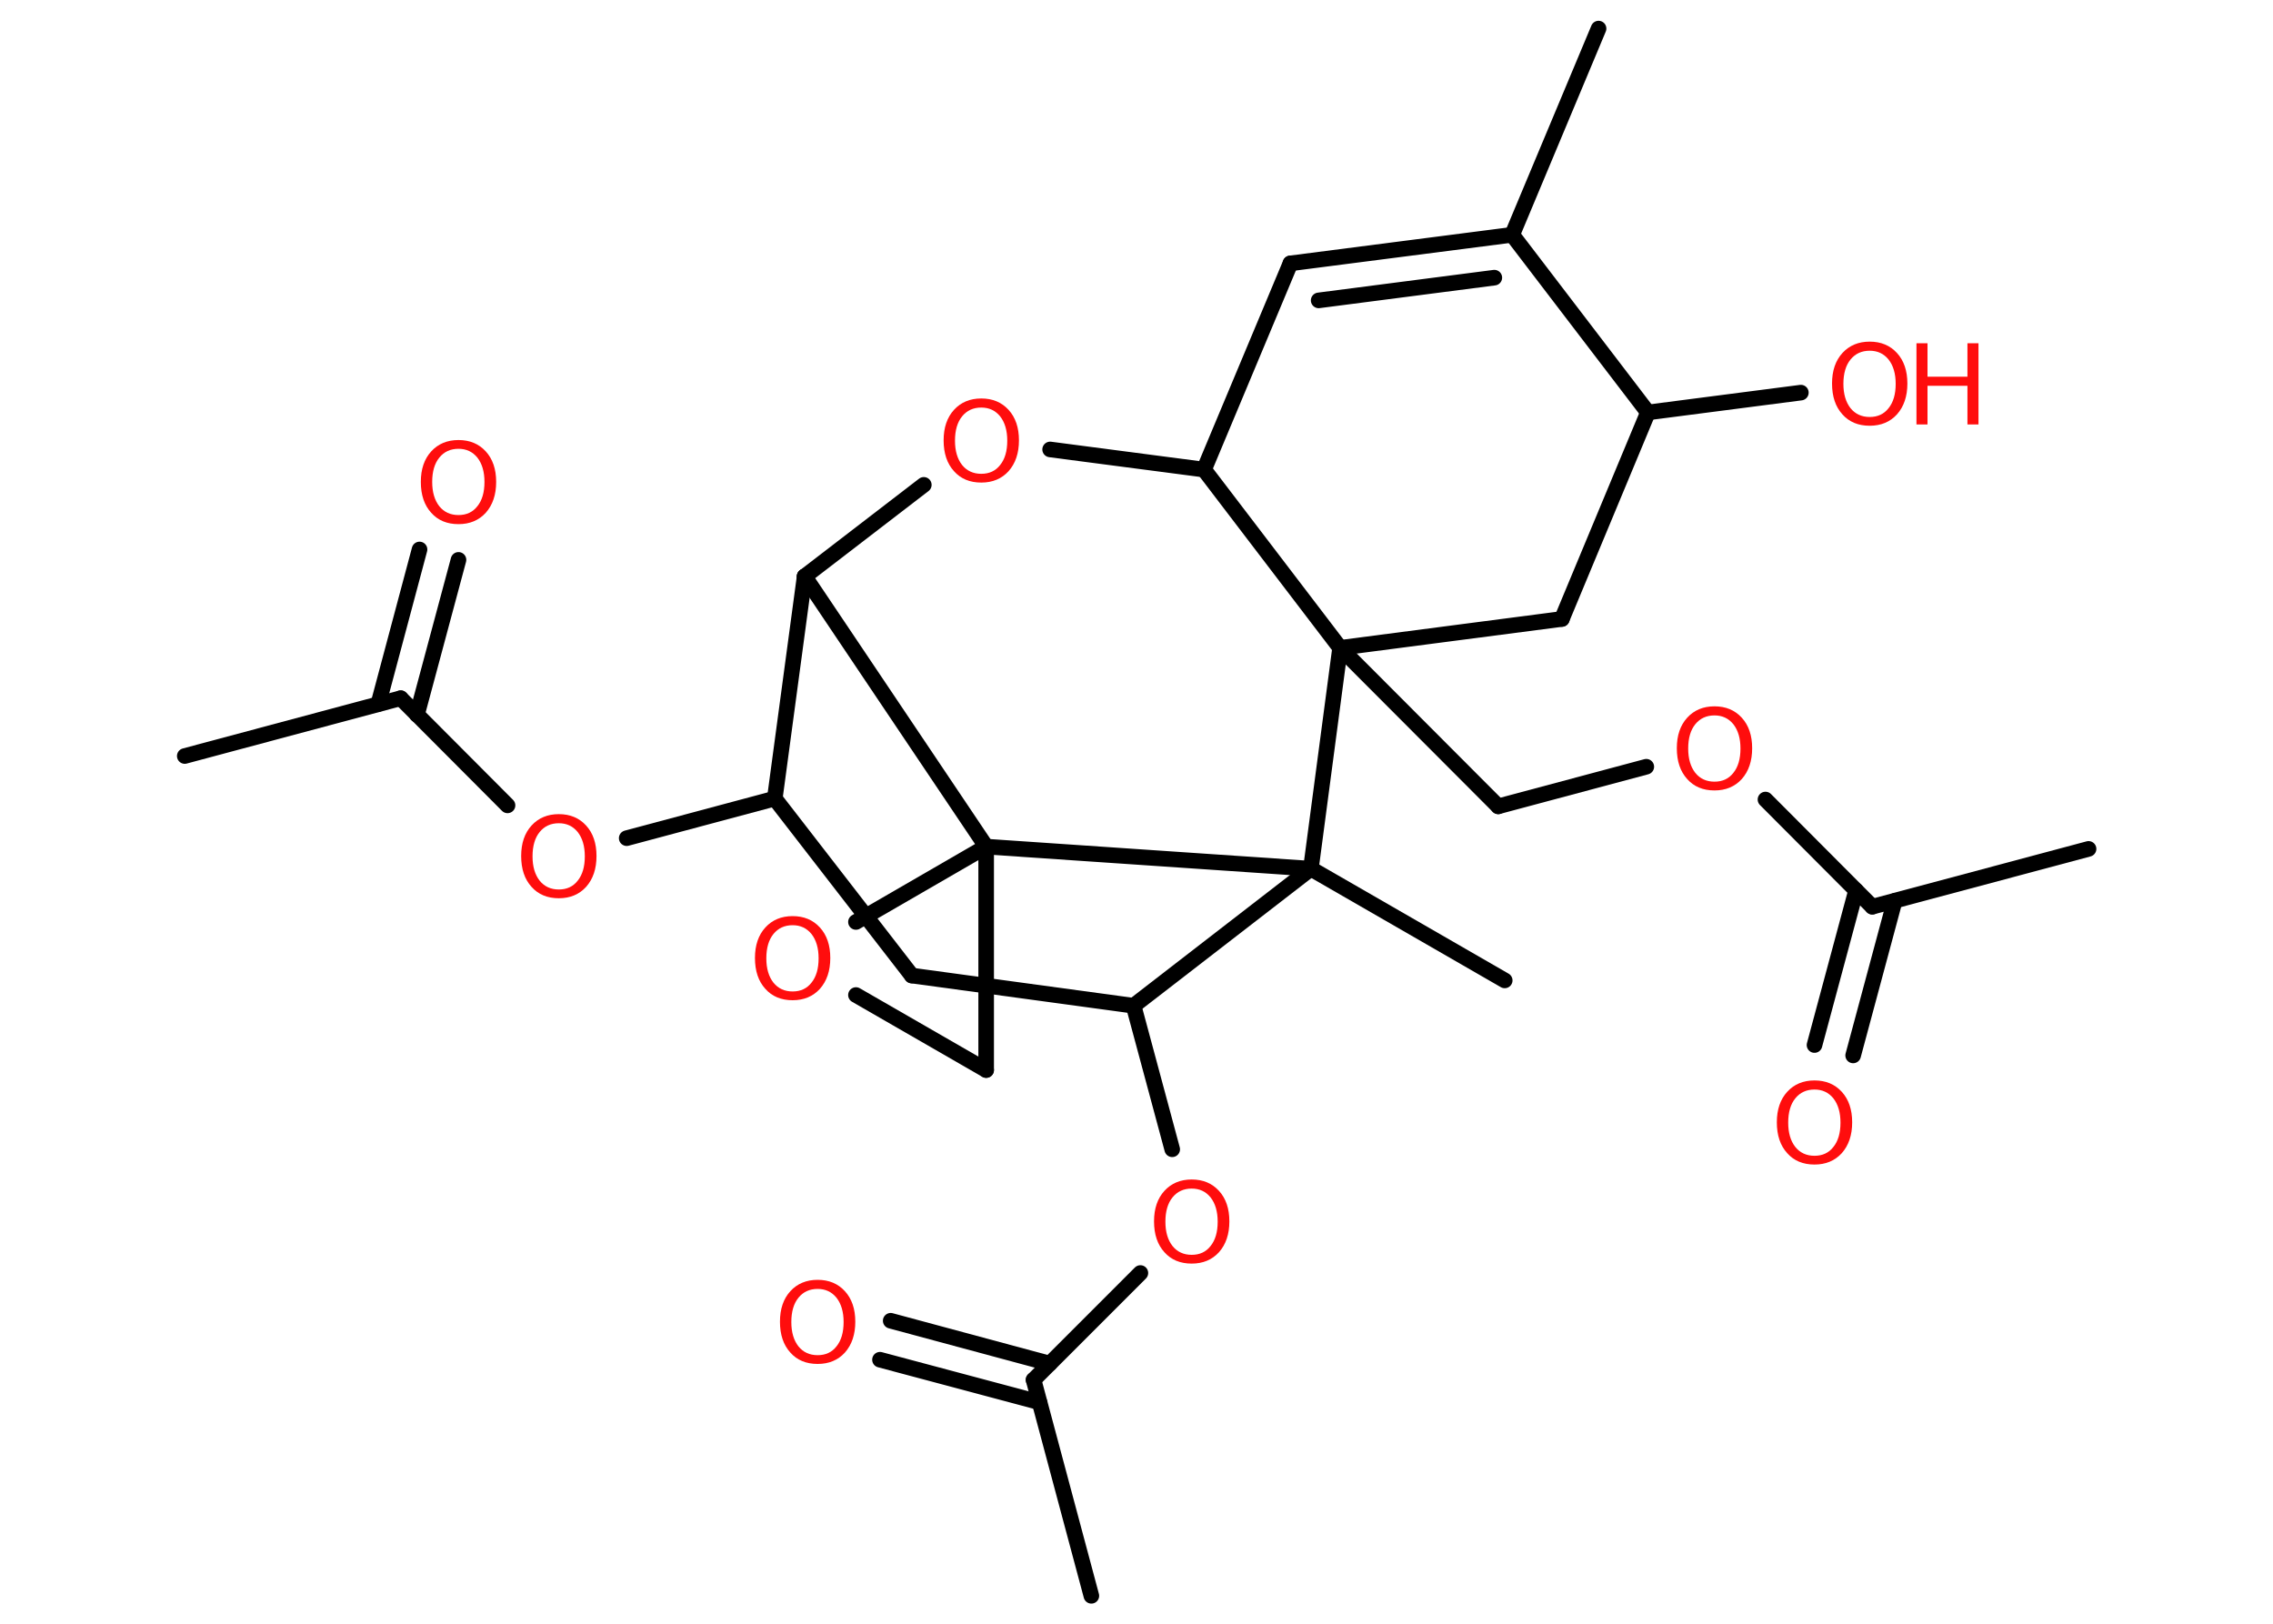 <?xml version='1.0' encoding='UTF-8'?>
<!DOCTYPE svg PUBLIC "-//W3C//DTD SVG 1.1//EN" "http://www.w3.org/Graphics/SVG/1.1/DTD/svg11.dtd">
<svg version='1.2' xmlns='http://www.w3.org/2000/svg' xmlns:xlink='http://www.w3.org/1999/xlink' width='70.0mm' height='50.0mm' viewBox='0 0 70.0 50.0'>
  <desc>Generated by the Chemistry Development Kit (http://github.com/cdk)</desc>
  <g stroke-linecap='round' stroke-linejoin='round' stroke='#000000' stroke-width='.48' fill='#FF0D0D'>
    <rect x='.0' y='.0' width='70.0' height='50.0' fill='#FFFFFF' stroke='none'/>
    <g id='mol1' class='mol'>
      <line id='mol1bnd1' class='bond' x1='64.32' y1='26.14' x2='57.66' y2='27.92'/>
      <g id='mol1bnd2' class='bond'>
        <line x1='58.35' y1='27.74' x2='57.07' y2='32.5'/>
        <line x1='57.16' y1='27.42' x2='55.88' y2='32.18'/>
      </g>
      <line id='mol1bnd3' class='bond' x1='57.66' y1='27.92' x2='54.37' y2='24.62'/>
      <line id='mol1bnd4' class='bond' x1='50.7' y1='23.61' x2='46.14' y2='24.83'/>
      <line id='mol1bnd5' class='bond' x1='46.14' y1='24.83' x2='41.27' y2='19.95'/>
      <line id='mol1bnd6' class='bond' x1='41.27' y1='19.95' x2='48.1' y2='19.06'/>
      <line id='mol1bnd7' class='bond' x1='48.1' y1='19.06' x2='50.75' y2='12.7'/>
      <line id='mol1bnd8' class='bond' x1='50.75' y1='12.7' x2='55.46' y2='12.09'/>
      <line id='mol1bnd9' class='bond' x1='50.75' y1='12.7' x2='46.57' y2='7.23'/>
      <line id='mol1bnd10' class='bond' x1='46.57' y1='7.23' x2='49.23' y2='.88'/>
      <g id='mol1bnd11' class='bond'>
        <line x1='46.57' y1='7.23' x2='39.74' y2='8.11'/>
        <line x1='46.02' y1='8.55' x2='40.61' y2='9.25'/>
      </g>
      <line id='mol1bnd12' class='bond' x1='39.74' y1='8.11' x2='37.08' y2='14.46'/>
      <line id='mol1bnd13' class='bond' x1='41.27' y1='19.95' x2='37.08' y2='14.46'/>
      <line id='mol1bnd14' class='bond' x1='37.08' y1='14.46' x2='32.34' y2='13.84'/>
      <line id='mol1bnd15' class='bond' x1='28.45' y1='14.93' x2='24.78' y2='17.75'/>
      <line id='mol1bnd16' class='bond' x1='24.78' y1='17.75' x2='23.86' y2='24.59'/>
      <line id='mol1bnd17' class='bond' x1='23.86' y1='24.59' x2='19.3' y2='25.81'/>
      <line id='mol1bnd18' class='bond' x1='15.63' y1='24.8' x2='12.34' y2='21.5'/>
      <line id='mol1bnd19' class='bond' x1='12.34' y1='21.5' x2='5.69' y2='23.28'/>
      <g id='mol1bnd20' class='bond'>
        <line x1='11.65' y1='21.68' x2='12.92' y2='16.92'/>
        <line x1='12.84' y1='22.01' x2='14.12' y2='17.24'/>
      </g>
      <line id='mol1bnd21' class='bond' x1='23.86' y1='24.59' x2='28.08' y2='30.04'/>
      <line id='mol1bnd22' class='bond' x1='28.08' y1='30.04' x2='34.91' y2='30.97'/>
      <line id='mol1bnd23' class='bond' x1='34.91' y1='30.97' x2='36.1' y2='35.39'/>
      <line id='mol1bnd24' class='bond' x1='35.12' y1='39.2' x2='31.83' y2='42.49'/>
      <line id='mol1bnd25' class='bond' x1='31.83' y1='42.49' x2='33.61' y2='49.14'/>
      <g id='mol1bnd26' class='bond'>
        <line x1='32.01' y1='43.18' x2='27.1' y2='41.87'/>
        <line x1='32.33' y1='41.99' x2='27.43' y2='40.67'/>
      </g>
      <line id='mol1bnd27' class='bond' x1='34.91' y1='30.97' x2='40.37' y2='26.75'/>
      <line id='mol1bnd28' class='bond' x1='41.27' y1='19.95' x2='40.37' y2='26.75'/>
      <line id='mol1bnd29' class='bond' x1='40.37' y1='26.75' x2='46.34' y2='30.19'/>
      <line id='mol1bnd30' class='bond' x1='40.37' y1='26.75' x2='30.37' y2='26.07'/>
      <line id='mol1bnd31' class='bond' x1='24.78' y1='17.75' x2='30.37' y2='26.07'/>
      <line id='mol1bnd32' class='bond' x1='30.37' y1='26.07' x2='30.37' y2='32.95'/>
      <line id='mol1bnd33' class='bond' x1='30.37' y1='32.95' x2='26.36' y2='30.64'/>
      <line id='mol1bnd34' class='bond' x1='30.37' y1='26.07' x2='26.36' y2='28.39'/>
      <path id='mol1atm3' class='atom' d='M55.88 33.55q-.37 .0 -.59 .27q-.22 .27 -.22 .75q.0 .47 .22 .75q.22 .27 .59 .27q.37 .0 .58 -.27q.22 -.27 .22 -.75q.0 -.47 -.22 -.75q-.22 -.27 -.58 -.27zM55.88 33.27q.52 .0 .84 .35q.32 .35 .32 .94q.0 .59 -.32 .95q-.32 .35 -.84 .35q-.53 .0 -.84 -.35q-.32 -.35 -.32 -.95q.0 -.59 .32 -.94q.32 -.35 .84 -.35z' stroke='none'/>
      <path id='mol1atm4' class='atom' d='M52.8 22.03q-.37 .0 -.59 .27q-.22 .27 -.22 .75q.0 .47 .22 .75q.22 .27 .59 .27q.37 .0 .58 -.27q.22 -.27 .22 -.75q.0 -.47 -.22 -.75q-.22 -.27 -.58 -.27zM52.8 21.75q.52 .0 .84 .35q.32 .35 .32 .94q.0 .59 -.32 .95q-.32 .35 -.84 .35q-.53 .0 -.84 -.35q-.32 -.35 -.32 -.95q.0 -.59 .32 -.94q.32 -.35 .84 -.35z' stroke='none'/>
      <g id='mol1atm9' class='atom'>
        <path d='M57.58 10.8q-.37 .0 -.59 .27q-.22 .27 -.22 .75q.0 .47 .22 .75q.22 .27 .59 .27q.37 .0 .58 -.27q.22 -.27 .22 -.75q.0 -.47 -.22 -.75q-.22 -.27 -.58 -.27zM57.58 10.52q.52 .0 .84 .35q.32 .35 .32 .94q.0 .59 -.32 .95q-.32 .35 -.84 .35q-.53 .0 -.84 -.35q-.32 -.35 -.32 -.95q.0 -.59 .32 -.94q.32 -.35 .84 -.35z' stroke='none'/>
        <path d='M59.02 10.57h.34v1.03h1.23v-1.03h.34v2.5h-.34v-1.19h-1.23v1.19h-.34v-2.5z' stroke='none'/>
      </g>
      <path id='mol1atm14' class='atom' d='M30.22 12.55q-.37 .0 -.59 .27q-.22 .27 -.22 .75q.0 .47 .22 .75q.22 .27 .59 .27q.37 .0 .58 -.27q.22 -.27 .22 -.75q.0 -.47 -.22 -.75q-.22 -.27 -.58 -.27zM30.22 12.27q.52 .0 .84 .35q.32 .35 .32 .94q.0 .59 -.32 .95q-.32 .35 -.84 .35q-.53 .0 -.84 -.35q-.32 -.35 -.32 -.95q.0 -.59 .32 -.94q.32 -.35 .84 -.35z' stroke='none'/>
      <path id='mol1atm17' class='atom' d='M17.21 25.35q-.37 .0 -.59 .27q-.22 .27 -.22 .75q.0 .47 .22 .75q.22 .27 .59 .27q.37 .0 .58 -.27q.22 -.27 .22 -.75q.0 -.47 -.22 -.75q-.22 -.27 -.58 -.27zM17.21 25.07q.52 .0 .84 .35q.32 .35 .32 .94q.0 .59 -.32 .95q-.32 .35 -.84 .35q-.53 .0 -.84 -.35q-.32 -.35 -.32 -.95q.0 -.59 .32 -.94q.32 -.35 .84 -.35z' stroke='none'/>
      <path id='mol1atm20' class='atom' d='M14.12 13.82q-.37 .0 -.59 .27q-.22 .27 -.22 .75q.0 .47 .22 .75q.22 .27 .59 .27q.37 .0 .58 -.27q.22 -.27 .22 -.75q.0 -.47 -.22 -.75q-.22 -.27 -.58 -.27zM14.12 13.55q.52 .0 .84 .35q.32 .35 .32 .94q.0 .59 -.32 .95q-.32 .35 -.84 .35q-.53 .0 -.84 -.35q-.32 -.35 -.32 -.95q.0 -.59 .32 -.94q.32 -.35 .84 -.35z' stroke='none'/>
      <path id='mol1atm23' class='atom' d='M36.7 36.6q-.37 .0 -.59 .27q-.22 .27 -.22 .75q.0 .47 .22 .75q.22 .27 .59 .27q.37 .0 .58 -.27q.22 -.27 .22 -.75q.0 -.47 -.22 -.75q-.22 -.27 -.58 -.27zM36.7 36.32q.52 .0 .84 .35q.32 .35 .32 .94q.0 .59 -.32 .95q-.32 .35 -.84 .35q-.53 .0 -.84 -.35q-.32 -.35 -.32 -.95q.0 -.59 .32 -.94q.32 -.35 .84 -.35z' stroke='none'/>
      <path id='mol1atm26' class='atom' d='M25.18 39.69q-.37 .0 -.59 .27q-.22 .27 -.22 .75q.0 .47 .22 .75q.22 .27 .59 .27q.37 .0 .58 -.27q.22 -.27 .22 -.75q.0 -.47 -.22 -.75q-.22 -.27 -.58 -.27zM25.18 39.41q.52 .0 .84 .35q.32 .35 .32 .94q.0 .59 -.32 .95q-.32 .35 -.84 .35q-.53 .0 -.84 -.35q-.32 -.35 -.32 -.95q.0 -.59 .32 -.94q.32 -.35 .84 -.35z' stroke='none'/>
      <path id='mol1atm31' class='atom' d='M24.41 28.49q-.37 .0 -.59 .27q-.22 .27 -.22 .75q.0 .47 .22 .75q.22 .27 .59 .27q.37 .0 .58 -.27q.22 -.27 .22 -.75q.0 -.47 -.22 -.75q-.22 -.27 -.58 -.27zM24.41 28.21q.52 .0 .84 .35q.32 .35 .32 .94q.0 .59 -.32 .95q-.32 .35 -.84 .35q-.53 .0 -.84 -.35q-.32 -.35 -.32 -.95q.0 -.59 .32 -.94q.32 -.35 .84 -.35z' stroke='none'/>
    </g>
  </g>
</svg>
